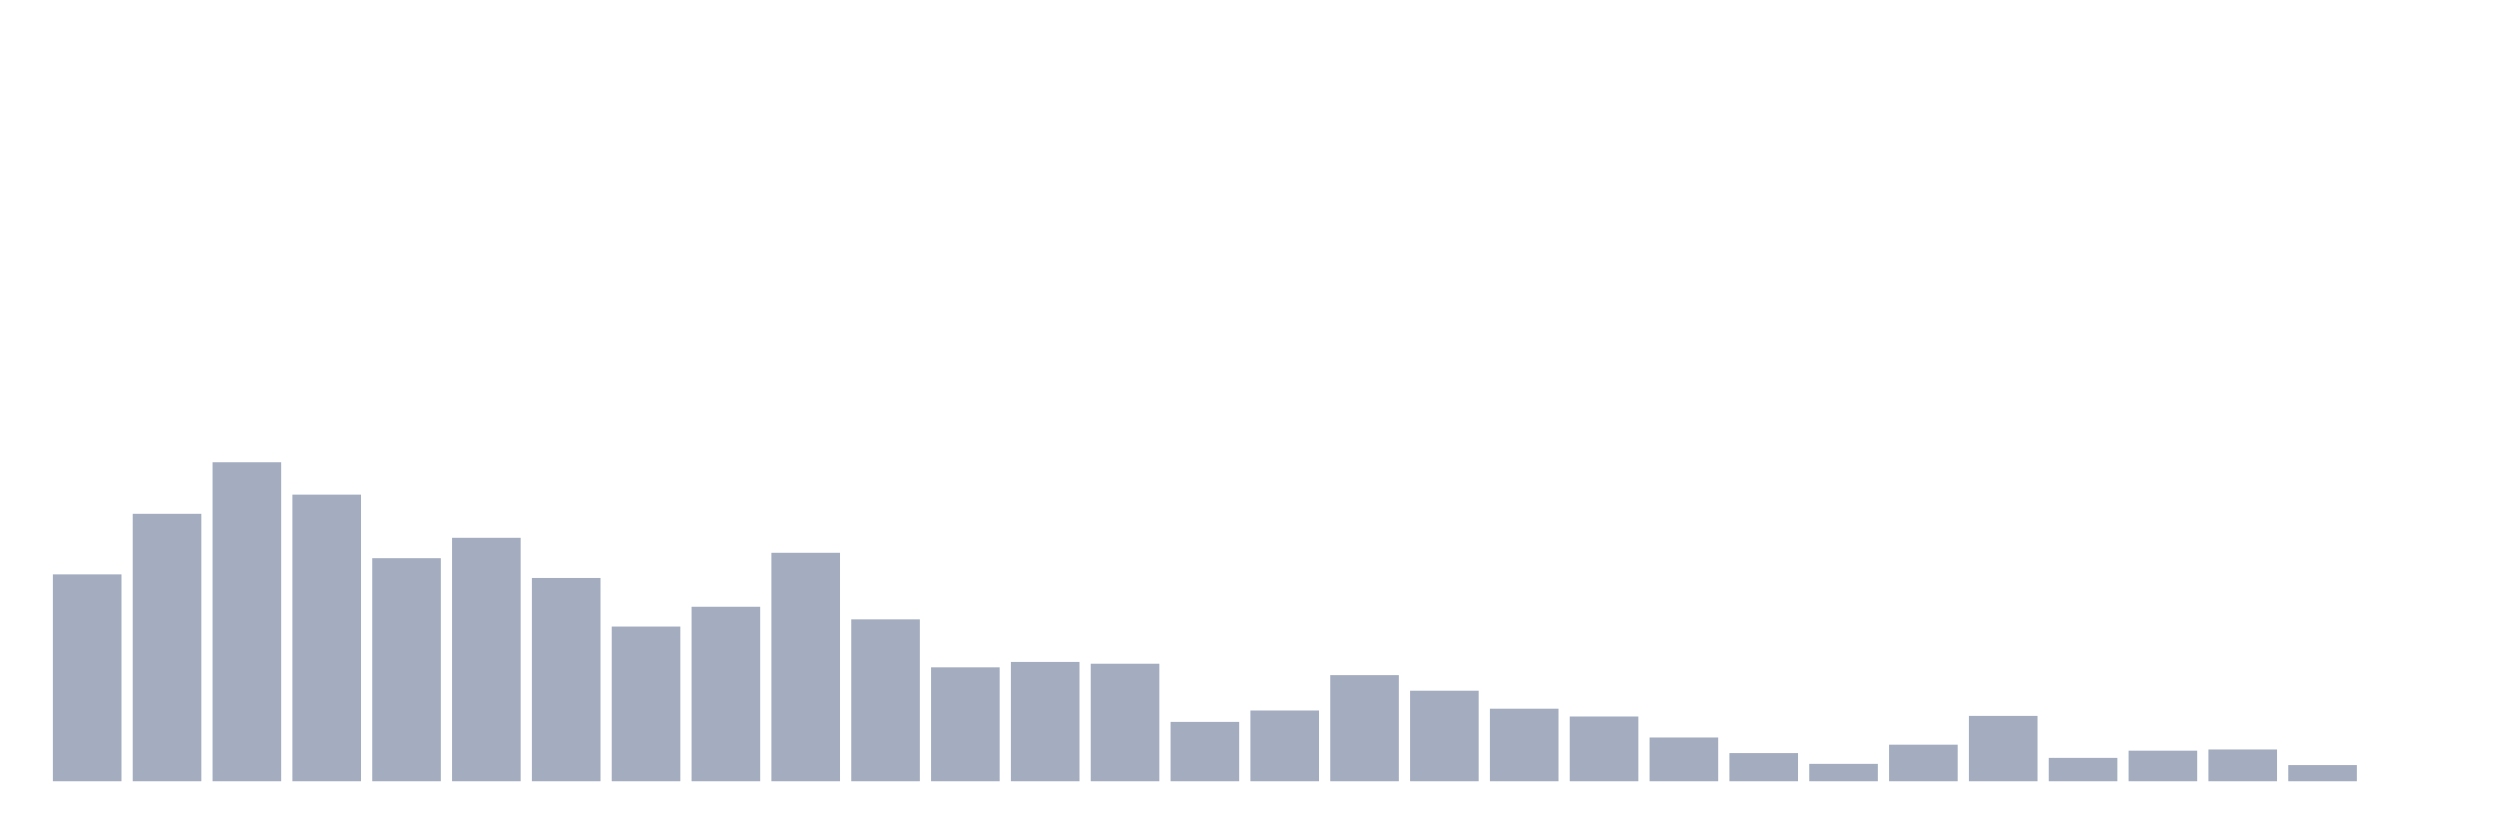 <svg xmlns="http://www.w3.org/2000/svg" viewBox="0 0 480 160"><g transform="translate(10,10)"><rect class="bar" x="0.153" width="13.175" y="100.28" height="39.72" fill="rgb(164,173,192)"></rect><rect class="bar" x="15.482" width="13.175" y="88.651" height="51.349" fill="rgb(164,173,192)"></rect><rect class="bar" x="30.81" width="13.175" y="78.75" height="61.25" fill="rgb(164,173,192)"></rect><rect class="bar" x="46.138" width="13.175" y="84.967" height="55.033" fill="rgb(164,173,192)"></rect><rect class="bar" x="61.466" width="13.175" y="97.171" height="42.829" fill="rgb(164,173,192)"></rect><rect class="bar" x="76.794" width="13.175" y="93.257" height="46.743" fill="rgb(164,173,192)"></rect><rect class="bar" x="92.123" width="13.175" y="100.97" height="39.03" fill="rgb(164,173,192)"></rect><rect class="bar" x="107.451" width="13.175" y="110.296" height="29.704" fill="rgb(164,173,192)"></rect><rect class="bar" x="122.779" width="13.175" y="106.497" height="33.503" fill="rgb(164,173,192)"></rect><rect class="bar" x="138.107" width="13.175" y="96.135" height="43.865" fill="rgb(164,173,192)"></rect><rect class="bar" x="153.436" width="13.175" y="108.914" height="31.086" fill="rgb(164,173,192)"></rect><rect class="bar" x="168.764" width="13.175" y="118.125" height="21.875" fill="rgb(164,173,192)"></rect><rect class="bar" x="184.092" width="13.175" y="117.089" height="22.911" fill="rgb(164,173,192)"></rect><rect class="bar" x="199.42" width="13.175" y="117.434" height="22.566" fill="rgb(164,173,192)"></rect><rect class="bar" x="214.748" width="13.175" y="128.602" height="11.398" fill="rgb(164,173,192)"></rect><rect class="bar" x="230.077" width="13.175" y="126.414" height="13.586" fill="rgb(164,173,192)"></rect><rect class="bar" x="245.405" width="13.175" y="119.622" height="20.378" fill="rgb(164,173,192)"></rect><rect class="bar" x="260.733" width="13.175" y="122.615" height="17.385" fill="rgb(164,173,192)"></rect><rect class="bar" x="276.061" width="13.175" y="126.069" height="13.931" fill="rgb(164,173,192)"></rect><rect class="bar" x="291.39" width="13.175" y="127.566" height="12.434" fill="rgb(164,173,192)"></rect><rect class="bar" x="306.718" width="13.175" y="131.595" height="8.405" fill="rgb(164,173,192)"></rect><rect class="bar" x="322.046" width="13.175" y="134.589" height="5.411" fill="rgb(164,173,192)"></rect><rect class="bar" x="337.374" width="13.175" y="136.661" height="3.339" fill="rgb(164,173,192)"></rect><rect class="bar" x="352.702" width="13.175" y="132.977" height="7.023" fill="rgb(164,173,192)"></rect><rect class="bar" x="368.031" width="13.175" y="127.451" height="12.549" fill="rgb(164,173,192)"></rect><rect class="bar" x="383.359" width="13.175" y="135.51" height="4.49" fill="rgb(164,173,192)"></rect><rect class="bar" x="398.687" width="13.175" y="134.128" height="5.872" fill="rgb(164,173,192)"></rect><rect class="bar" x="414.015" width="13.175" y="133.898" height="6.102" fill="rgb(164,173,192)"></rect><rect class="bar" x="429.344" width="13.175" y="136.891" height="3.109" fill="rgb(164,173,192)"></rect><rect class="bar" x="444.672" width="13.175" y="140" height="0" fill="rgb(164,173,192)"></rect></g></svg>
